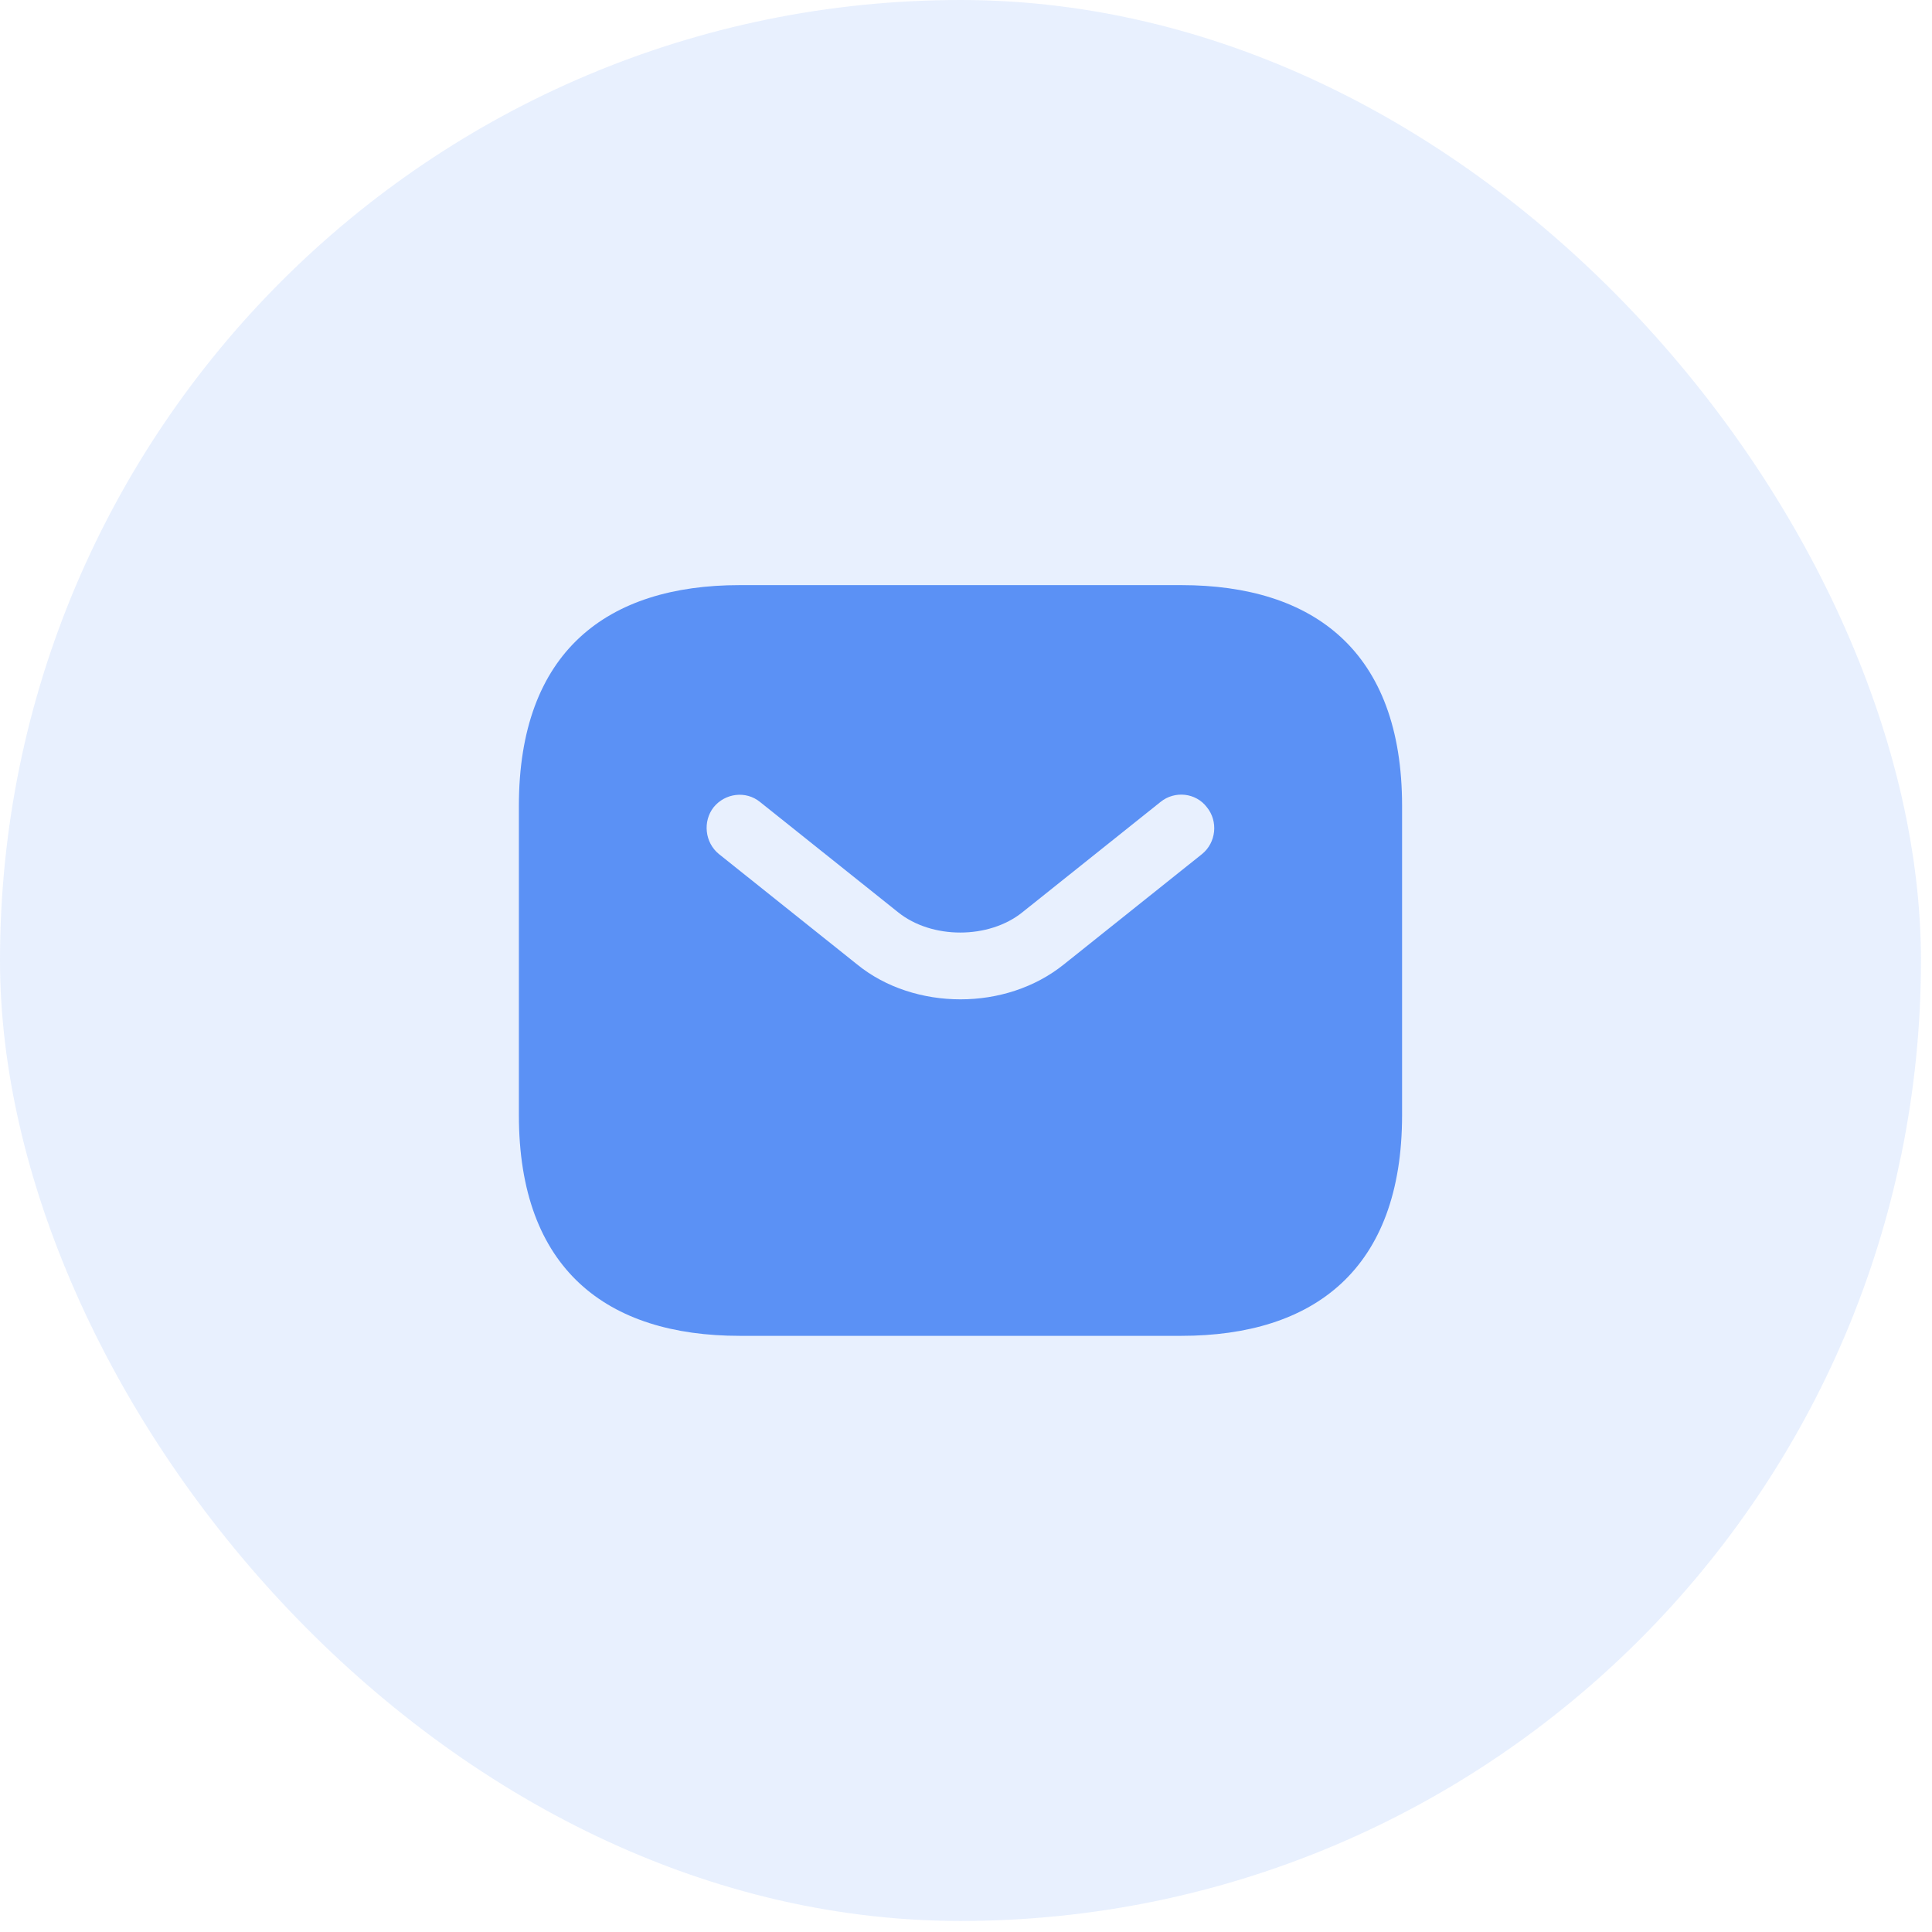 <svg width="70" height="70" viewBox="0 0 70 70" fill="none" xmlns="http://www.w3.org/2000/svg">
<rect width="69.6" height="69.6" rx="34.8" fill="#5B91F5" fill-opacity="0.14"/>
<path d="M42.8 21.2H26.8C22 21.2 18.8 23.6 18.8 29.2V40.4C18.8 46 22 48.4 26.8 48.4H42.8C47.6 48.4 50.8 46 50.8 40.4V29.2C50.8 23.6 47.6 21.2 42.8 21.2ZM43.552 30.944L38.544 34.944C37.488 35.792 36.144 36.208 34.8 36.208C33.456 36.208 32.096 35.792 31.056 34.944L26.048 30.944C25.536 30.528 25.456 29.76 25.856 29.248C26.272 28.736 27.024 28.64 27.536 29.056L32.544 33.056C33.76 34.032 35.824 34.032 37.04 33.056L42.048 29.056C42.56 28.64 43.328 28.72 43.728 29.248C44.144 29.76 44.064 30.528 43.552 30.944Z" fill="#5B91F5"/>
</svg>
